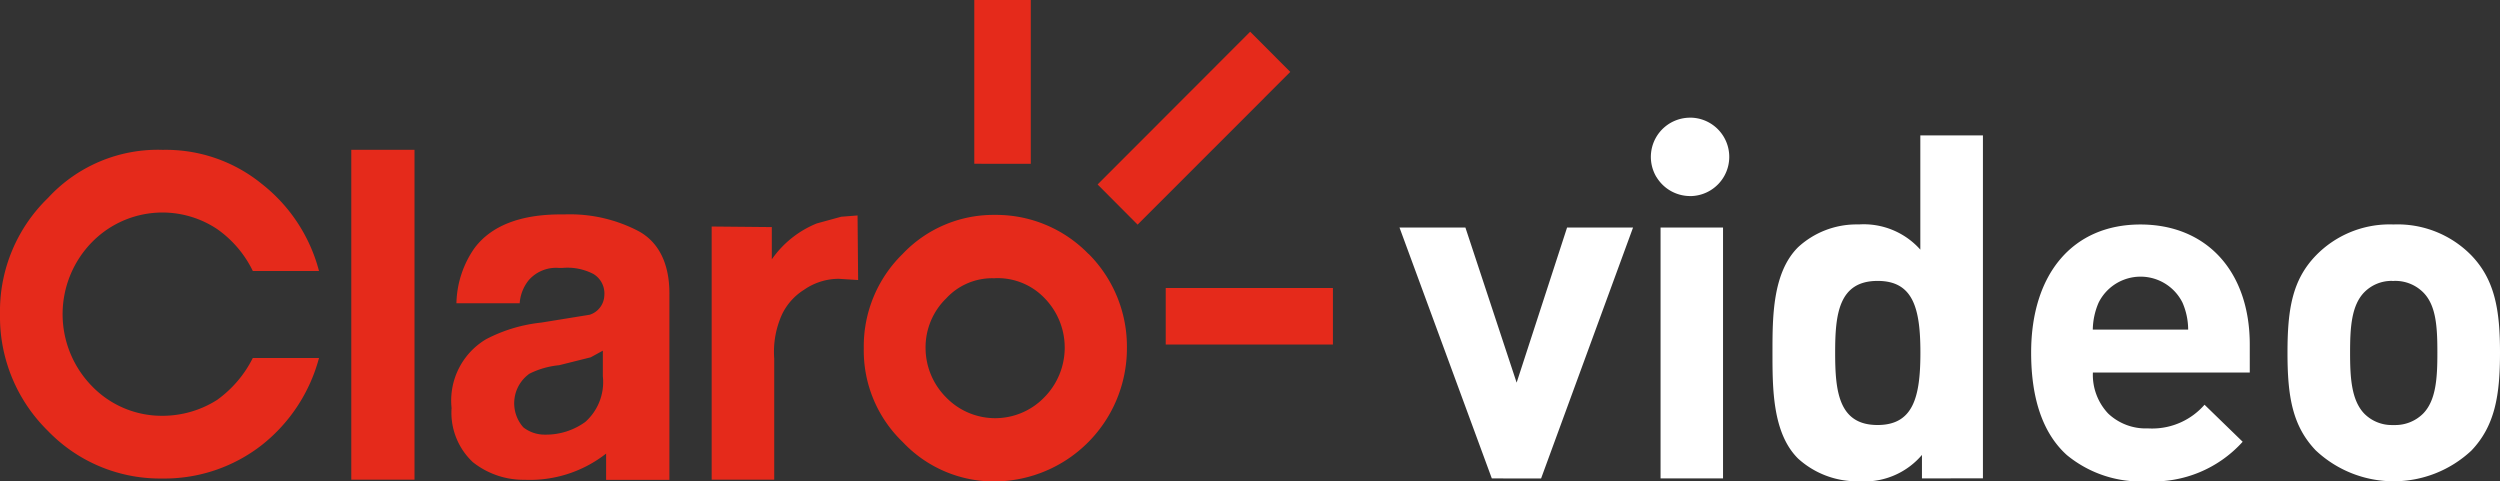 <svg xmlns="http://www.w3.org/2000/svg" width="193.251" height="37.217" viewBox="0 0 193.251 37.217">
  <rect x="0" y="0" width="193.251" height="37.217" fill="#333333" stroke="none"/>
  <g id="clarovideo" transform="translate(-684 98)">
    <path id="Combined_Shape" data-name="Combined Shape" d="M76.817,37.217a9.689,9.689,0,0,1-7.041-3.054,9.79,9.79,0,0,1-3.005-7.247,9.972,9.972,0,0,1,3.005-7.288,9.675,9.675,0,0,1,7-3.017c.046,0,.093,0,.139,0l.111,0a9.95,9.95,0,0,1,7.112,3.017h.014a10.147,10.147,0,0,1,2.959,7.288,10.286,10.286,0,0,1-10.2,10.3ZM73.147,23.06a5.279,5.279,0,0,0-1.6,3.857,5.425,5.425,0,0,0,1.6,3.813,5.278,5.278,0,0,0,7.562,0,5.47,5.47,0,0,0,.049-7.67A5.019,5.019,0,0,0,77.136,21.5c-.076,0-.153,0-.232.007s-.141,0-.213,0A4.836,4.836,0,0,0,73.147,23.06ZM51.74,37.092l-4.887,0V35.062a9.55,9.55,0,0,1-6.29,2.026c-.037,0-.072,0-.109,0a6.293,6.293,0,0,1-3.906-1.366,5.237,5.237,0,0,1-1.641-4.186,5.514,5.514,0,0,1,2.674-5.318,11.879,11.879,0,0,1,4.246-1.28l3.76-.609a1.626,1.626,0,0,0,1.128-1.5,1.752,1.752,0,0,0-.847-1.651,4.337,4.337,0,0,0-1.989-.486c-.139,0-.28.007-.419.019-.083,0-.167,0-.248,0a2.806,2.806,0,0,0-2.341.947,3.2,3.2,0,0,0-.7,1.785H35.282a7.711,7.711,0,0,1,1.408-4.281c1.3-1.718,3.538-2.588,6.654-2.588h.269q.226-.007.451-.007A11.433,11.433,0,0,1,49.3,17.836c1.6.836,2.445,2.51,2.445,4.843V37.092Zm-6.077-9.472-2.44.611a6.51,6.51,0,0,0-2.3.658,2.806,2.806,0,0,0-.47,4.144,2.671,2.671,0,0,0,1.641.565c.032,0,.065,0,.1,0a5.169,5.169,0,0,0,3.054-.986A4.132,4.132,0,0,0,46.6,29.081V27.107Zm9.349,9.46V17.51l4.649.044v2.491a7.832,7.832,0,0,1,3.477-2.774l1.882-.516,1.269-.1.044,4.992-1.5-.095a4.7,4.7,0,0,0-2.676.845,4.586,4.586,0,0,0-1.695,1.882,6.989,6.989,0,0,0-.614,3.436v9.363Zm-27.857,0v-25.5h4.887v25.5ZM3.711,33.316A12.361,12.361,0,0,1,0,24.282,12.188,12.188,0,0,1,3.711,15.3a11.535,11.535,0,0,1,8.875-3.716,11.746,11.746,0,0,1,7.658,2.637,12.6,12.6,0,0,1,4.415,6.726H19.543A8.46,8.46,0,0,0,16.774,17.7a7.624,7.624,0,0,0-9.68,1.035,7.958,7.958,0,0,0,0,11.1,7.5,7.5,0,0,0,5.494,2.306,7.865,7.865,0,0,0,4.186-1.222,8.873,8.873,0,0,0,2.769-3.248h5.117a12.761,12.761,0,0,1-4.415,6.726,12.243,12.243,0,0,1-7.656,2.593l-.218,0A12.034,12.034,0,0,1,3.711,33.316Zm86.4-6.682V22.261h12.924v4.373ZM84.846,14.259,96.639,2.452l3.1,3.107-11.8,11.805Zm-9.534-1.6V0H79.68V12.662Z" transform="translate(684 -98)" fill="#e52a1b"/>
    <path id="Combined_Shape-2" data-name="Combined Shape" d="M35.582,28.108c-.073,0-.144,0-.214,0a6.768,6.768,0,0,1-4.557-1.758c-1.979-1.966-1.979-5.416-1.979-8.19,0-2.749,0-6.175,1.979-8.147a6.66,6.66,0,0,1,4.517-1.762c.064,0,.132,0,.2,0A5.854,5.854,0,0,1,40.261,10.2V1.37H45.1V27.876l-4.713.009V26.068A5.822,5.822,0,0,1,35.94,28.12C35.821,28.12,35.7,28.117,35.582,28.108Zm-1.905-9.945c0,2.948.251,5.593,3.275,5.593,2.758,0,3.315-2.141,3.315-5.593,0-3.422-.554-5.545-3.3-5.545h-.012C33.928,12.618,33.677,15.242,33.677,18.163Zm37.166,7.572c-1.838-1.914-2.2-4.226-2.2-7.569,0-3.324.358-5.618,2.2-7.517a7.942,7.942,0,0,1,5.673-2.4c.1,0,.208,0,.315.006a7.97,7.97,0,0,1,6.028,2.392c1.841,1.911,2.211,4.294,2.211,7.517,0,3.245-.37,5.642-2.211,7.569a8.791,8.791,0,0,1-12.016,0Zm6.132-1.976a3.049,3.049,0,0,0,2.132-.865c1.037-1.034,1.122-2.829,1.122-4.728,0-1.969-.086-3.682-1.122-4.688a3.051,3.051,0,0,0-2.132-.862c-.049,0-.1,0-.144.006s-.095-.006-.144-.006a2.958,2.958,0,0,0-2.092.862c-1.028,1.034-1.113,2.807-1.113,4.688s.086,3.676,1.113,4.728a2.989,2.989,0,0,0,2.092.865c.049,0,.095,0,.144,0S76.926,23.759,76.975,23.759ZM51.592,26.083c-1.835-1.651-2.765-4.315-2.765-7.918,0-6.113,3.236-9.909,8.444-9.909,5.135,0,8.456,3.639,8.456,9.276V19.7H53.6a4.358,4.358,0,0,0,1.177,3.165,4.219,4.219,0,0,0,3.064,1.153c.113.006.229.009.343.009a5.364,5.364,0,0,0,4.046-1.838l2.948,2.862A9.286,9.286,0,0,1,57.8,28.108,8.974,8.974,0,0,1,51.592,26.083Zm2.453-11.789a5.441,5.441,0,0,0-.453,2.089h7.373a5.256,5.256,0,0,0-.44-2.089,3.62,3.62,0,0,0-6.48,0ZM25,27.885H20.181V8.49H25.01v19.4Zm-17.863,0L0,8.49H5.095l3.96,11.991,3.9-11.991h5.1l-7.11,19.4Zm12.722-23.3A3.032,3.032,0,0,1,22.466,0c.043,0,.086,0,.128,0a3.032,3.032,0,0,1,0,6.058c-.043,0-.086,0-.128,0A3.041,3.041,0,0,1,19.863,4.584Z" transform="translate(792.181 -88.903)" fill="#fff"/>
  </g>
</svg>
